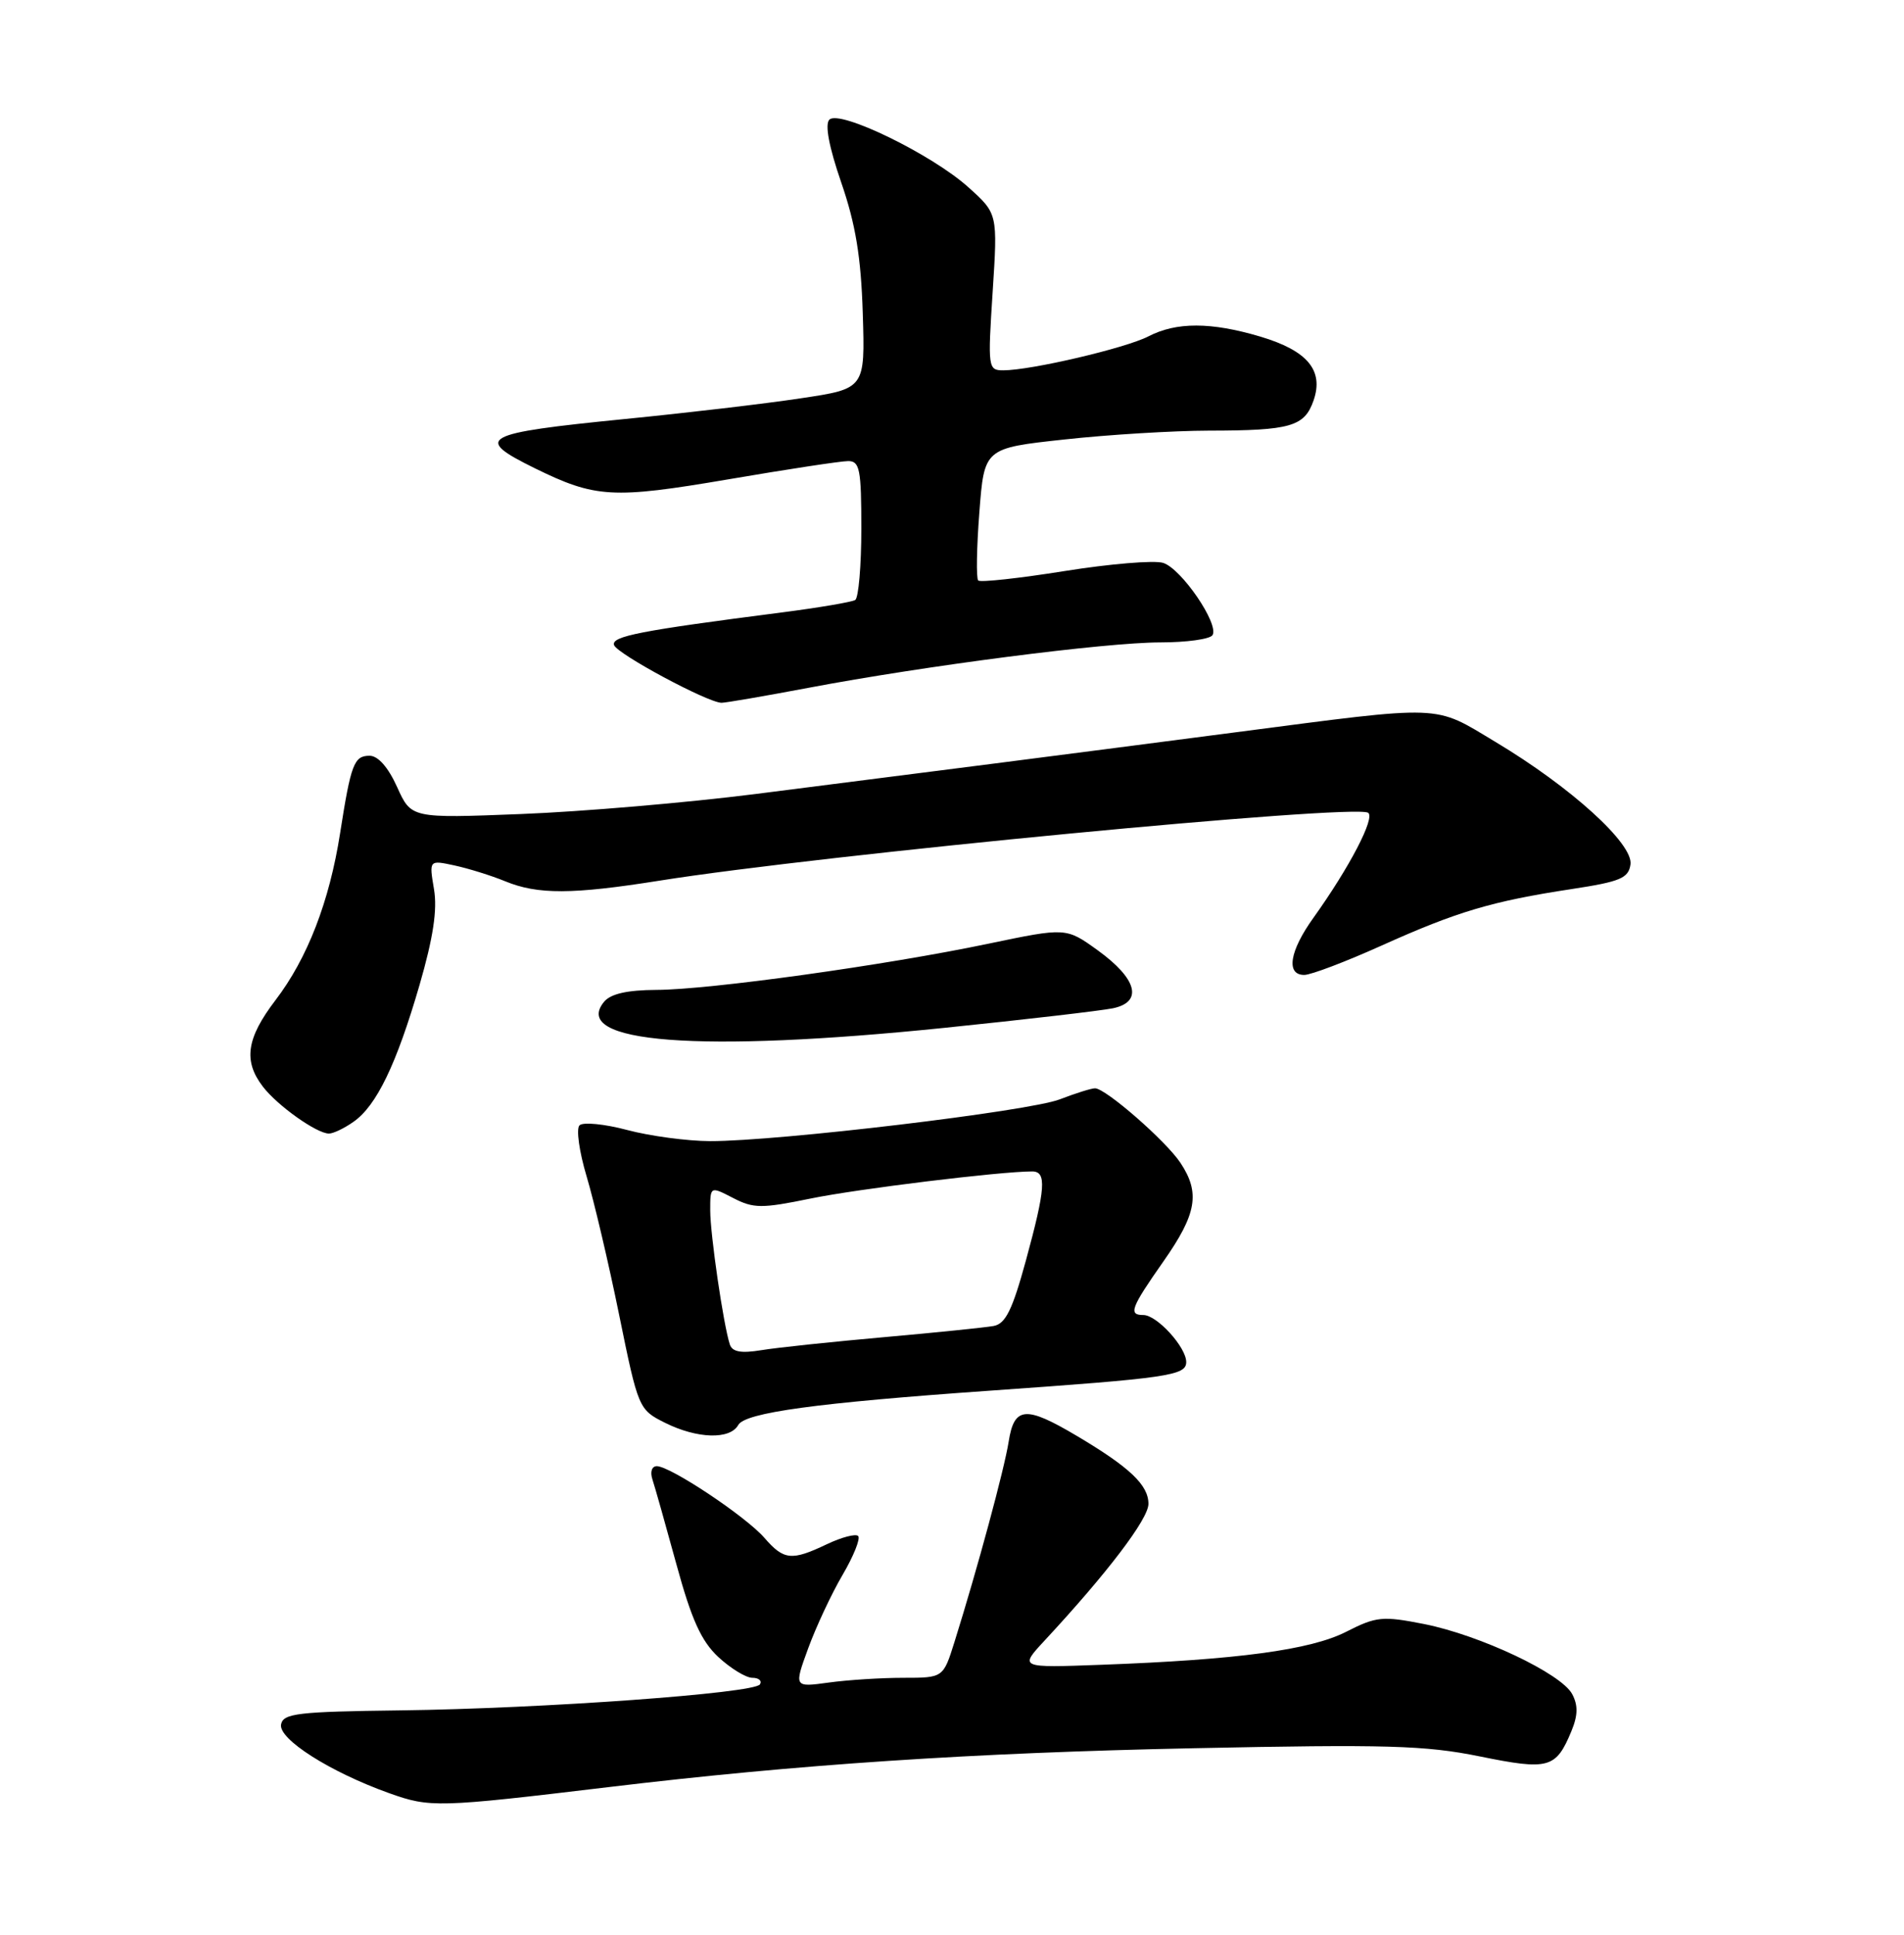 <?xml version="1.0" encoding="UTF-8" standalone="no"?>
<!DOCTYPE svg PUBLIC "-//W3C//DTD SVG 1.1//EN" "http://www.w3.org/Graphics/SVG/1.1/DTD/svg11.dtd" >
<svg xmlns="http://www.w3.org/2000/svg" xmlns:xlink="http://www.w3.org/1999/xlink" version="1.1" viewBox="0 0 252 256">
 <g >
 <path fill="currentColor"
d=" M 80.50 236.47 C 105.54 233.46 128.75 231.92 158.00 231.32 C 183.42 230.79 188.65 230.94 195.84 232.40 C 204.99 234.26 205.93 234.00 207.98 229.06 C 208.85 226.96 208.87 225.63 208.08 224.15 C 206.62 221.43 195.92 216.37 188.50 214.89 C 182.97 213.80 182.16 213.88 178.17 215.91 C 173.47 218.31 163.76 219.62 145.71 220.28 C 134.91 220.68 134.91 220.68 138.24 217.09 C 146.58 208.11 152.00 200.98 152.00 198.99 C 152.00 196.49 149.53 194.15 142.50 189.98 C 135.74 185.97 134.23 186.10 133.50 190.75 C 132.93 194.38 129.38 207.52 126.33 217.25 C 124.84 222.00 124.84 222.00 119.56 222.00 C 116.66 222.00 112.21 222.28 109.68 222.63 C 105.08 223.26 105.08 223.26 106.97 218.09 C 108.01 215.25 110.05 210.88 111.52 208.38 C 112.98 205.89 113.91 203.57 113.58 203.24 C 113.25 202.91 111.39 203.40 109.45 204.32 C 104.77 206.55 103.75 206.45 101.17 203.48 C 98.71 200.65 88.72 194.00 86.93 194.00 C 86.27 194.00 86.02 194.75 86.35 195.75 C 86.67 196.71 88.10 201.78 89.53 207.00 C 91.52 214.29 92.81 217.14 95.07 219.25 C 96.70 220.76 98.73 222.00 99.57 222.00 C 100.42 222.00 100.88 222.39 100.58 222.87 C 99.85 224.05 71.89 226.07 53.01 226.31 C 39.42 226.48 37.49 226.70 37.20 228.17 C 36.83 230.11 43.67 234.46 51.49 237.26 C 56.91 239.20 57.89 239.18 80.50 236.47 Z  M 97.71 188.55 C 98.63 186.91 108.09 185.62 131.00 184.01 C 154.63 182.35 157.00 182.01 157.00 180.22 C 157.00 178.25 153.12 174.00 151.33 174.00 C 149.31 174.00 149.66 173.07 154.00 166.88 C 158.39 160.62 158.87 157.84 156.24 153.87 C 154.32 150.97 146.33 144.00 144.93 144.00 C 144.44 144.00 142.34 144.66 140.27 145.46 C 136.20 147.04 102.95 151.01 93.98 150.99 C 90.97 150.98 86.03 150.32 83.02 149.52 C 80.01 148.72 77.16 148.44 76.70 148.90 C 76.24 149.36 76.66 152.38 77.63 155.62 C 78.60 158.85 80.55 167.12 81.95 174.00 C 84.47 186.36 84.54 186.52 88.00 188.25 C 92.26 190.38 96.62 190.51 97.71 188.55 Z  M 46.79 148.43 C 49.84 146.30 52.48 140.81 55.53 130.32 C 57.34 124.07 57.90 120.38 57.44 117.65 C 56.79 113.79 56.79 113.79 60.14 114.51 C 61.99 114.91 65.02 115.85 66.87 116.61 C 71.17 118.38 75.75 118.36 87.26 116.53 C 108.84 113.09 179.15 106.36 181.07 107.54 C 182.06 108.15 178.62 114.76 173.83 121.45 C 170.67 125.85 170.17 129.00 172.62 129.00 C 173.51 129.00 178.14 127.24 182.91 125.09 C 192.85 120.62 197.48 119.24 208.00 117.64 C 214.45 116.66 215.54 116.20 215.80 114.38 C 216.19 111.65 207.92 104.15 197.93 98.17 C 189.64 93.20 191.42 93.26 163.50 96.90 C 142.89 99.59 120.73 102.43 100.00 105.06 C 90.92 106.21 76.96 107.40 68.96 107.71 C 54.43 108.28 54.43 108.28 52.56 104.14 C 51.39 101.54 50.04 100.00 48.92 100.00 C 46.86 100.00 46.45 101.06 45.01 110.27 C 43.60 119.28 40.69 126.81 36.46 132.34 C 32.61 137.39 32.18 140.38 34.80 143.79 C 36.74 146.31 41.91 149.98 43.53 149.99 C 44.09 150.00 45.56 149.30 46.79 148.43 Z  M 125.01 136.00 C 135.73 134.90 145.76 133.73 147.31 133.41 C 151.31 132.57 150.50 129.51 145.30 125.75 C 141.10 122.72 141.10 122.72 130.80 124.87 C 117.14 127.73 93.89 130.96 86.87 130.98 C 83.04 131.00 80.84 131.49 79.96 132.54 C 75.42 138.02 92.51 139.33 125.01 136.00 Z  M 107.00 91.01 C 122.46 88.08 146.36 85.00 153.58 85.00 C 157.04 85.00 160.15 84.57 160.48 84.04 C 161.38 82.58 156.37 75.25 153.95 74.48 C 152.78 74.11 146.91 74.60 140.90 75.56 C 134.89 76.52 129.75 77.08 129.47 76.81 C 129.19 76.53 129.26 72.47 129.62 67.80 C 130.27 59.30 130.27 59.30 140.89 58.15 C 146.72 57.51 155.32 56.99 160.00 56.98 C 170.81 56.97 172.65 56.44 173.85 53.00 C 175.24 49.01 173.05 46.39 166.78 44.53 C 160.28 42.60 155.69 42.59 151.99 44.51 C 148.97 46.07 136.44 49.00 132.79 49.00 C 130.77 49.00 130.73 48.68 131.38 38.64 C 132.05 28.27 132.05 28.27 128.18 24.79 C 123.38 20.45 111.12 14.48 109.77 15.83 C 109.15 16.45 109.72 19.45 111.34 24.15 C 113.24 29.65 113.96 34.01 114.19 41.46 C 114.50 51.43 114.50 51.43 106.00 52.70 C 101.33 53.41 90.85 54.64 82.73 55.44 C 63.72 57.33 62.61 57.93 70.75 61.94 C 78.81 65.90 81.08 66.03 96.36 63.43 C 104.14 62.10 111.29 61.01 112.25 61.01 C 113.79 61.00 114.00 62.09 114.00 69.94 C 114.00 74.86 113.63 79.11 113.19 79.39 C 112.74 79.66 108.35 80.41 103.44 81.04 C 84.69 83.45 80.90 84.19 81.27 85.35 C 81.65 86.52 93.68 92.98 95.50 92.99 C 96.05 92.99 101.22 92.10 107.00 91.01 Z  M 96.59 177.88 C 95.74 175.26 94.00 163.33 94.00 160.14 C 94.00 156.95 94.00 156.95 97.02 158.51 C 99.73 159.91 100.79 159.92 107.27 158.59 C 113.49 157.31 132.39 155.00 136.61 155.00 C 138.55 155.00 138.39 157.23 135.78 166.79 C 133.99 173.33 133.09 175.16 131.51 175.45 C 130.40 175.65 123.88 176.32 117.00 176.93 C 110.12 177.54 102.82 178.31 100.77 178.65 C 98.07 179.09 96.91 178.88 96.59 177.88 Z "/>
</g>
</svg>